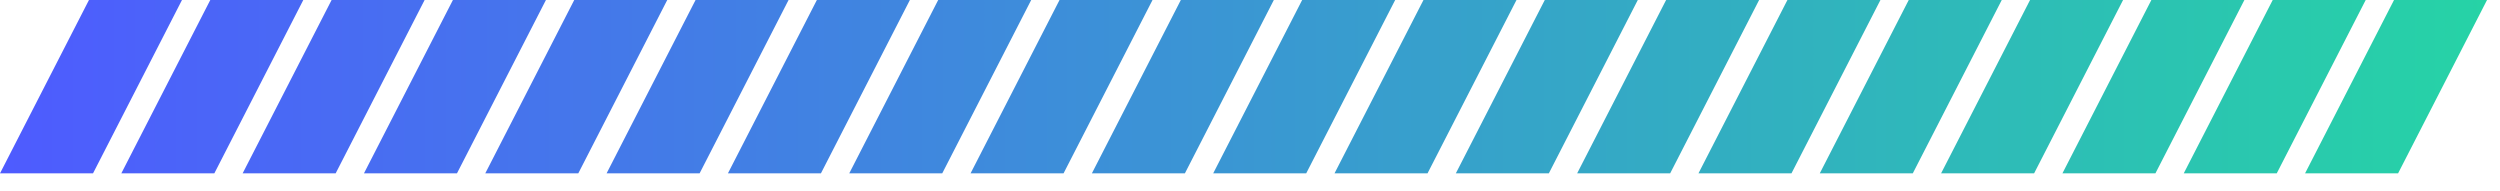 <svg width="131" height="10" viewBox="0 0 131 10" fill="none" xmlns="http://www.w3.org/2000/svg">
<path d="M4.662 0H9.536L4.874 9.084H0L4.662 0Z" fill="url(#paint0_linear_325_348124)"/>
<path d="M11.019 0H15.893L11.231 9.084H6.357L11.019 0Z" fill="url(#paint1_linear_325_348124)"/>
<path d="M17.376 0H22.25L17.588 9.084H12.714L17.376 0Z" fill="url(#paint2_linear_325_348124)"/>
<path d="M23.733 0H28.607L23.945 9.084H19.071L23.733 0Z" fill="url(#paint3_linear_325_348124)"/>
<path d="M30.09 0H34.964L30.302 9.084H25.428L30.09 0Z" fill="url(#paint4_linear_325_348124)"/>
<path d="M36.447 0H41.321L36.659 9.084H31.785L36.447 0Z" fill="url(#paint5_linear_325_348124)"/>
<path d="M42.804 0H47.678L43.016 9.084H38.143L42.804 0Z" fill="url(#paint6_linear_325_348124)"/>
<path d="M49.161 0H54.035L49.373 9.084H44.5L49.161 0Z" fill="url(#paint7_linear_325_348124)"/>
<path d="M55.519 0H60.392L55.73 9.084H50.857L55.519 0Z" fill="url(#paint8_linear_325_348124)"/>
<path d="M61.876 0H66.749L62.088 9.084H57.214L61.876 0Z" fill="url(#paint9_linear_325_348124)"/>
<path d="M68.233 0H73.107L68.445 9.084H63.571L68.233 0Z" fill="url(#paint10_linear_325_348124)"/>
<path d="M74.59 0H79.464L74.802 9.084H69.928L74.59 0Z" fill="url(#paint11_linear_325_348124)"/>
<path d="M80.947 0H85.821L81.159 9.084H76.285L80.947 0Z" fill="url(#paint12_linear_325_348124)"/>
<path d="M87.304 0H92.178L87.516 9.084H82.642L87.304 0Z" fill="url(#paint13_linear_325_348124)"/>
<path d="M93.661 0H98.535L93.873 9.084H88.999L93.661 0Z" fill="url(#paint14_linear_325_348124)"/>
<path d="M100.018 0H104.892L100.23 9.084H95.356L100.018 0Z" fill="url(#paint15_linear_325_348124)"/>
<path d="M106.375 0H111.249L106.587 9.084H101.713L106.375 0Z" fill="url(#paint16_linear_325_348124)"/>
<path d="M112.732 0H117.606L112.944 9.084H108.071L112.732 0Z" fill="url(#paint17_linear_325_348124)"/>
<path d="M119.09 0H123.963L119.301 9.084H114.428L119.09 0Z" fill="url(#paint18_linear_325_348124)"/>
<path d="M125.447 0H130.32L125.659 9.084H120.785L125.447 0Z" fill="url(#paint19_linear_325_348124)"/>
<defs>
<linearGradient id="paint0_linear_325_348124" x1="0" y1="4.542" x2="130.32" y2="4.542" gradientUnits="userSpaceOnUse">
<stop stop-color="#4E5BFF"/>
<stop offset="1" stop-color="#26D3A6"/>
</linearGradient>
<linearGradient id="paint1_linear_325_348124" x1="0" y1="4.542" x2="130.32" y2="4.542" gradientUnits="userSpaceOnUse">
<stop stop-color="#4E5BFF"/>
<stop offset="1" stop-color="#26D3A6"/>
</linearGradient>
<linearGradient id="paint2_linear_325_348124" x1="0" y1="4.542" x2="130.32" y2="4.542" gradientUnits="userSpaceOnUse">
<stop stop-color="#4E5BFF"/>
<stop offset="1" stop-color="#26D3A6"/>
</linearGradient>
<linearGradient id="paint3_linear_325_348124" x1="0" y1="4.542" x2="130.32" y2="4.542" gradientUnits="userSpaceOnUse">
<stop stop-color="#4E5BFF"/>
<stop offset="1" stop-color="#26D3A6"/>
</linearGradient>
<linearGradient id="paint4_linear_325_348124" x1="0" y1="4.542" x2="130.32" y2="4.542" gradientUnits="userSpaceOnUse">
<stop stop-color="#4E5BFF"/>
<stop offset="1" stop-color="#26D3A6"/>
</linearGradient>
<linearGradient id="paint5_linear_325_348124" x1="0" y1="4.542" x2="130.32" y2="4.542" gradientUnits="userSpaceOnUse">
<stop stop-color="#4E5BFF"/>
<stop offset="1" stop-color="#26D3A6"/>
</linearGradient>
<linearGradient id="paint6_linear_325_348124" x1="0" y1="4.542" x2="130.32" y2="4.542" gradientUnits="userSpaceOnUse">
<stop stop-color="#4E5BFF"/>
<stop offset="1" stop-color="#26D3A6"/>
</linearGradient>
<linearGradient id="paint7_linear_325_348124" x1="0" y1="4.542" x2="130.32" y2="4.542" gradientUnits="userSpaceOnUse">
<stop stop-color="#4E5BFF"/>
<stop offset="1" stop-color="#26D3A6"/>
</linearGradient>
<linearGradient id="paint8_linear_325_348124" x1="0" y1="4.542" x2="130.32" y2="4.542" gradientUnits="userSpaceOnUse">
<stop stop-color="#4E5BFF"/>
<stop offset="1" stop-color="#26D3A6"/>
</linearGradient>
<linearGradient id="paint9_linear_325_348124" x1="0" y1="4.542" x2="130.32" y2="4.542" gradientUnits="userSpaceOnUse">
<stop stop-color="#4E5BFF"/>
<stop offset="1" stop-color="#26D3A6"/>
</linearGradient>
<linearGradient id="paint10_linear_325_348124" x1="0" y1="4.542" x2="130.32" y2="4.542" gradientUnits="userSpaceOnUse">
<stop stop-color="#4E5BFF"/>
<stop offset="1" stop-color="#26D3A6"/>
</linearGradient>
<linearGradient id="paint11_linear_325_348124" x1="0" y1="4.542" x2="130.32" y2="4.542" gradientUnits="userSpaceOnUse">
<stop stop-color="#4E5BFF"/>
<stop offset="1" stop-color="#26D3A6"/>
</linearGradient>
<linearGradient id="paint12_linear_325_348124" x1="0" y1="4.542" x2="130.32" y2="4.542" gradientUnits="userSpaceOnUse">
<stop stop-color="#4E5BFF"/>
<stop offset="1" stop-color="#26D3A6"/>
</linearGradient>
<linearGradient id="paint13_linear_325_348124" x1="0" y1="4.542" x2="130.32" y2="4.542" gradientUnits="userSpaceOnUse">
<stop stop-color="#4E5BFF"/>
<stop offset="1" stop-color="#26D3A6"/>
</linearGradient>
<linearGradient id="paint14_linear_325_348124" x1="0" y1="4.542" x2="130.32" y2="4.542" gradientUnits="userSpaceOnUse">
<stop stop-color="#4E5BFF"/>
<stop offset="1" stop-color="#26D3A6"/>
</linearGradient>
<linearGradient id="paint15_linear_325_348124" x1="0" y1="4.542" x2="130.32" y2="4.542" gradientUnits="userSpaceOnUse">
<stop stop-color="#4E5BFF"/>
<stop offset="1" stop-color="#26D3A6"/>
</linearGradient>
<linearGradient id="paint16_linear_325_348124" x1="0" y1="4.542" x2="130.32" y2="4.542" gradientUnits="userSpaceOnUse">
<stop stop-color="#4E5BFF"/>
<stop offset="1" stop-color="#26D3A6"/>
</linearGradient>
<linearGradient id="paint17_linear_325_348124" x1="0" y1="4.542" x2="130.32" y2="4.542" gradientUnits="userSpaceOnUse">
<stop stop-color="#4E5BFF"/>
<stop offset="1" stop-color="#26D3A6"/>
</linearGradient>
<linearGradient id="paint18_linear_325_348124" x1="0" y1="4.542" x2="130.32" y2="4.542" gradientUnits="userSpaceOnUse">
<stop stop-color="#4E5BFF"/>
<stop offset="1" stop-color="#26D3A6"/>
</linearGradient>
<linearGradient id="paint19_linear_325_348124" x1="0" y1="4.542" x2="130.32" y2="4.542" gradientUnits="userSpaceOnUse">
<stop stop-color="#4E5BFF"/>
<stop offset="1" stop-color="#26D3A6"/>
</linearGradient>
</defs>
</svg>
